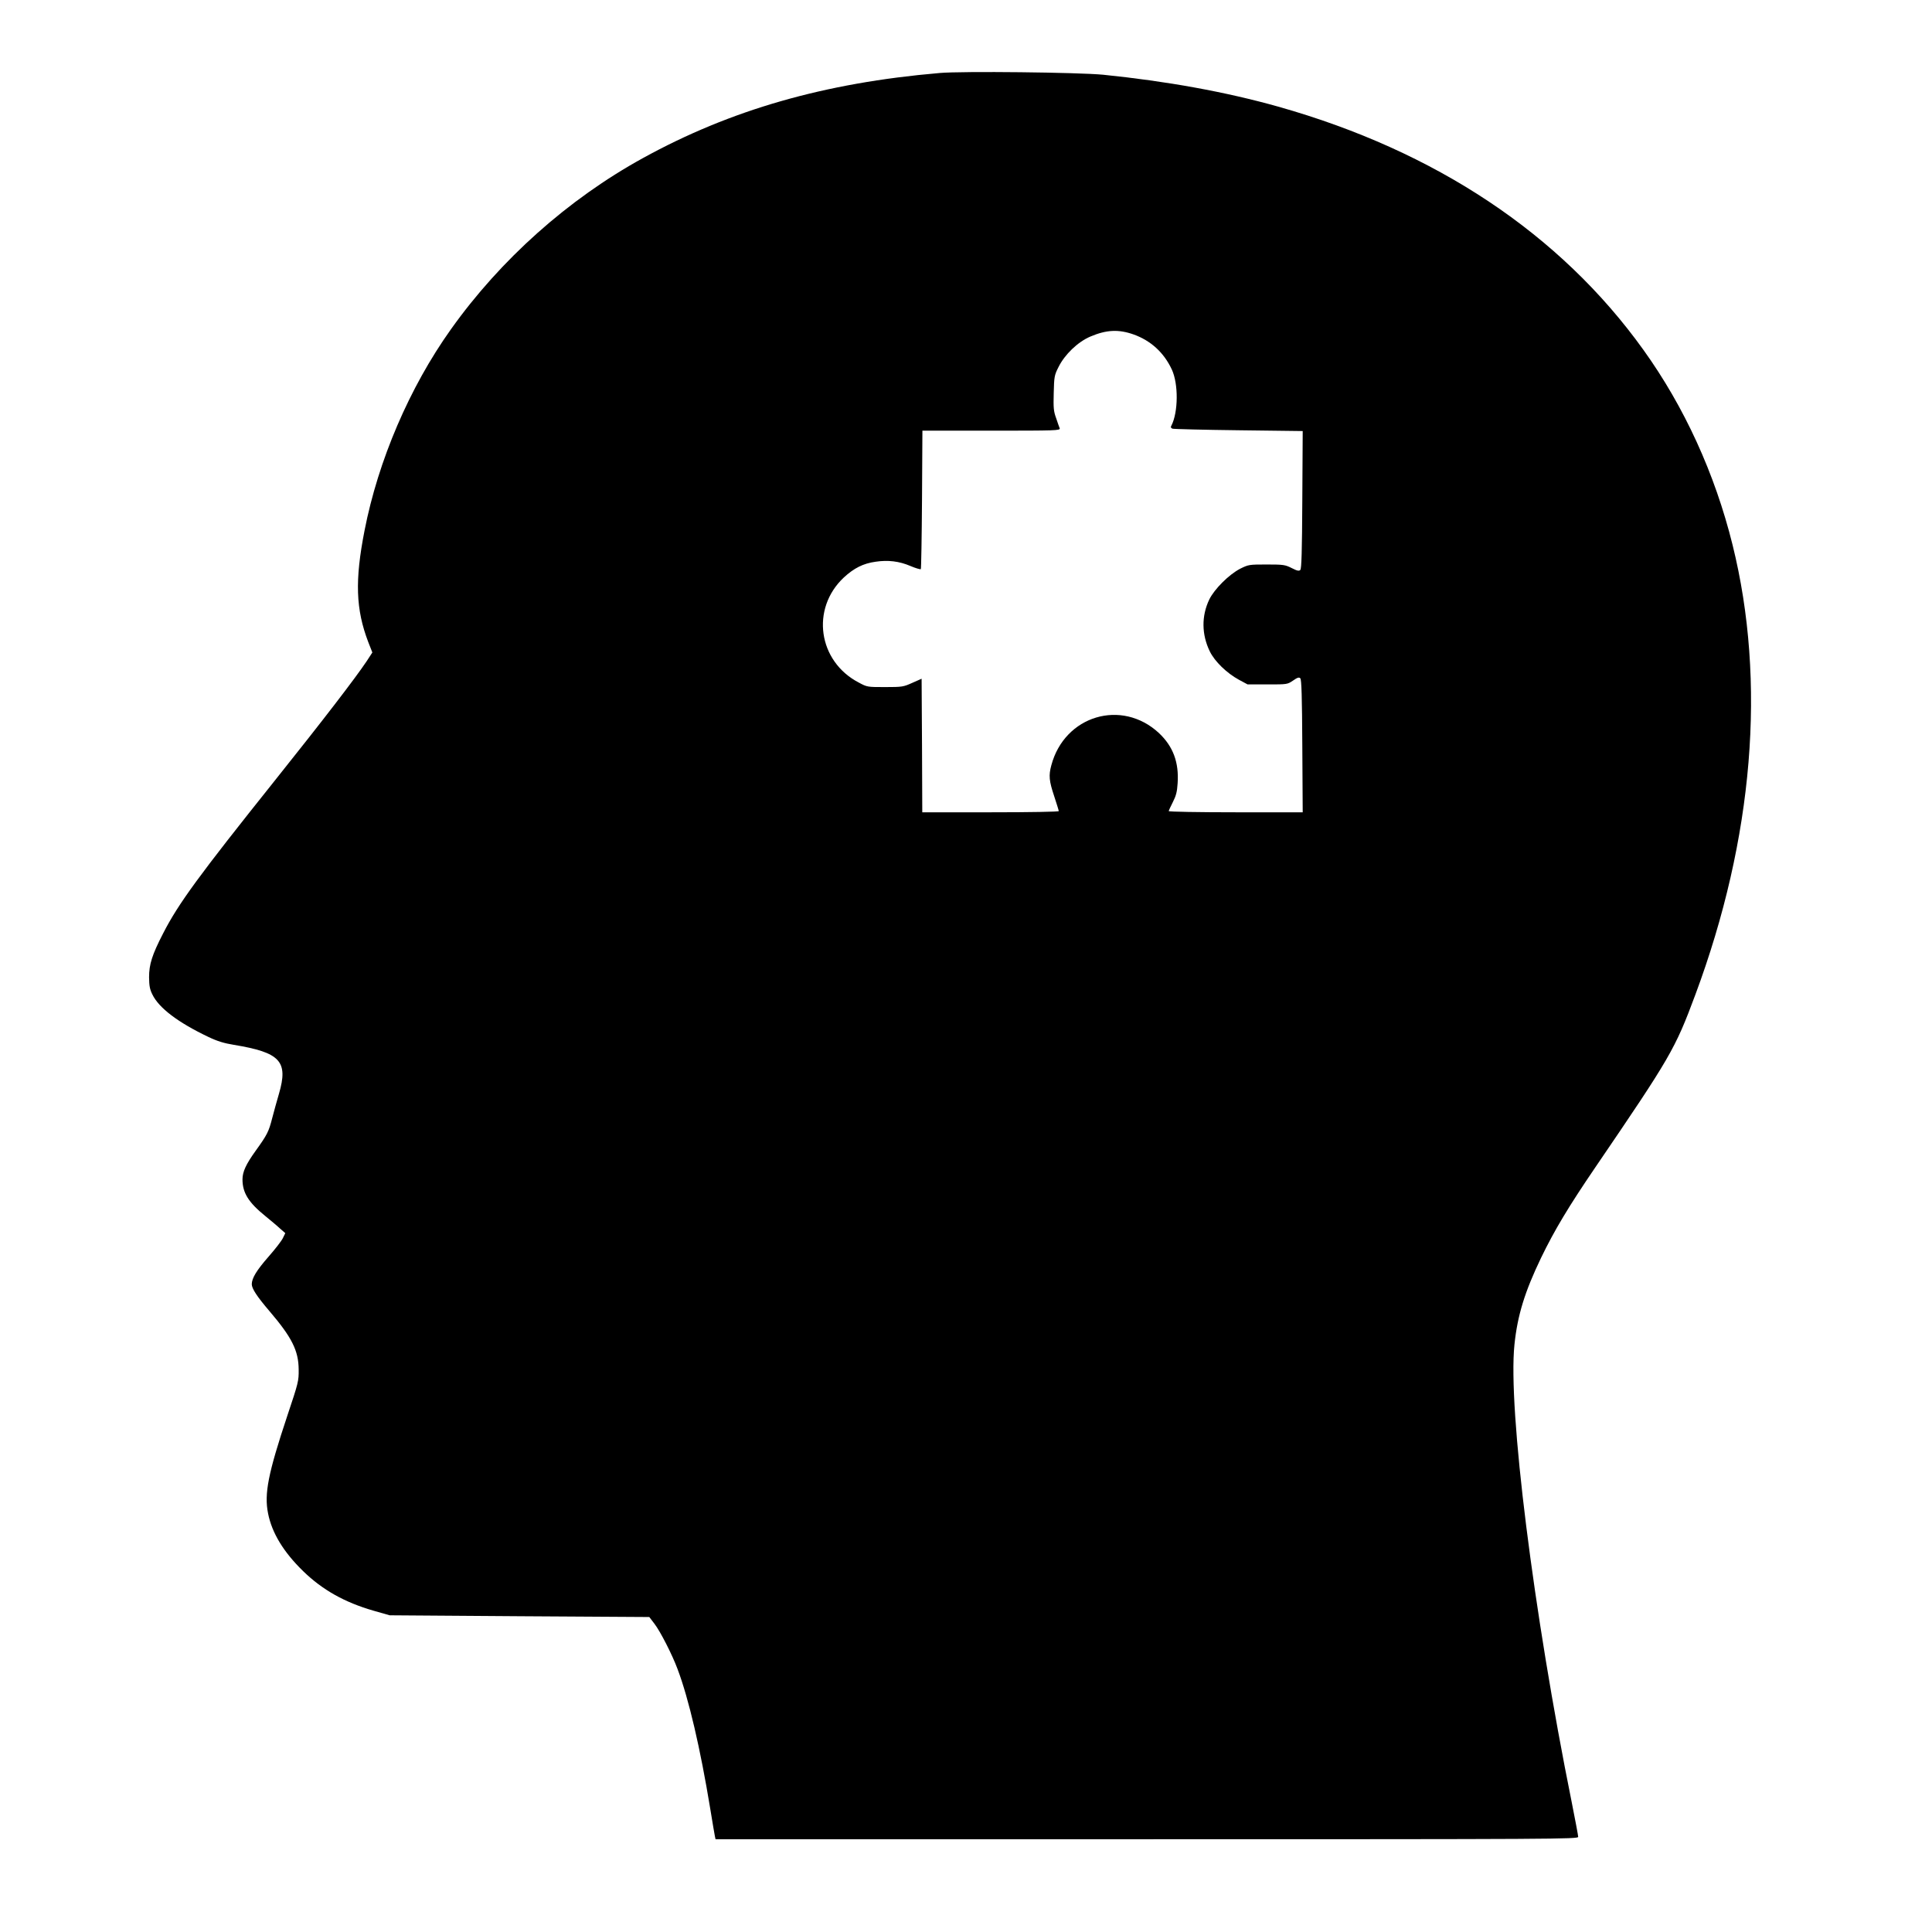 <?xml version="1.0" standalone="no"?>
<!DOCTYPE svg PUBLIC "-//W3C//DTD SVG 20010904//EN"
 "http://www.w3.org/TR/2001/REC-SVG-20010904/DTD/svg10.dtd">
<svg version="1.0" xmlns="http://www.w3.org/2000/svg"
 width="1458pt" height="1458pt" viewBox="0 0 1458 1458"
 preserveAspectRatio="xMidYMid meet">
<g transform="translate(0,1458) scale(0.1,-0.1)"
fill="#000000" stroke="none">
<path d="M7090 14029 c-866 -74 -1577 -278 -2238 -642 -564 -310 -1074 -765
-1449 -1292 -313 -439 -549 -991 -652 -1519 -74 -377 -66 -595 28 -841 l31
-79 -43 -66 c-88 -131 -322 -436 -695 -903 -571 -715 -726 -926 -841 -1151
-83 -161 -106 -233 -106 -331 1 -64 5 -90 25 -130 49 -102 195 -212 422 -320
69 -33 119 -48 193 -60 351 -58 412 -124 340 -370 -15 -49 -37 -132 -51 -184
-26 -102 -38 -125 -125 -246 -72 -100 -99 -158 -99 -215 0 -101 45 -174 171
-276 40 -33 91 -75 112 -95 l40 -35 -18 -37 c-9 -20 -57 -82 -107 -139 -92
-105 -127 -163 -128 -209 0 -33 39 -93 134 -204 169 -198 219 -298 220 -440 1
-87 -2 -99 -86 -350 -144 -433 -175 -587 -145 -736 29 -147 116 -291 265 -436
145 -141 312 -235 530 -298 l123 -35 980 -7 979 -6 39 -51 c44 -57 134 -233
174 -341 85 -225 172 -599 247 -1055 17 -102 32 -195 35 -207 l5 -23 3255 0
c3101 0 3255 1 3255 18 0 9 -22 127 -49 262 -289 1432 -482 2971 -432 3453 23
222 78 399 201 655 101 209 210 390 409 682 569 835 602 892 755 1303 439
1179 537 2363 281 3395 -133 537 -364 1042 -673 1472 -627 874 -1568 1500
-2755 1835 -398 112 -841 192 -1322 241 -188 18 -1064 28 -1235 13z m1465
-1973 c130 -47 228 -136 288 -264 51 -109 49 -323 -3 -424 -7 -11 -4 -18 8
-23 9 -3 234 -9 500 -12 l483 -6 -3 -518 c-2 -392 -6 -521 -15 -530 -10 -10
-24 -7 -65 14 -50 25 -62 27 -189 27 -134 0 -137 -1 -200 -32 -85 -44 -195
-154 -233 -232 -60 -125 -58 -265 4 -392 37 -76 128 -164 220 -214 l65 -35
150 0 c149 0 150 0 193 29 33 23 45 27 55 17 9 -9 13 -138 15 -511 l3 -500
-505 0 c-278 0 -506 4 -506 9 0 4 14 35 31 68 24 47 32 77 36 141 11 159 -34
279 -141 380 -281 261 -712 132 -812 -243 -21 -77 -17 -118 21 -232 19 -58 35
-109 35 -114 0 -5 -209 -9 -515 -9 l-515 0 -2 504 -3 504 -70 -31 c-67 -30
-75 -32 -205 -32 -134 0 -136 0 -199 34 -308 160 -364 558 -113 793 77 71 146
106 240 119 93 14 178 4 262 -32 40 -17 75 -27 79 -24 3 4 7 240 9 526 l3 519
521 0 c491 0 520 1 515 18 -4 9 -16 44 -27 77 -19 52 -21 76 -18 190 3 122 5
134 36 195 47 95 146 190 240 230 122 52 214 56 327 16z"/>
</g>
</svg>
